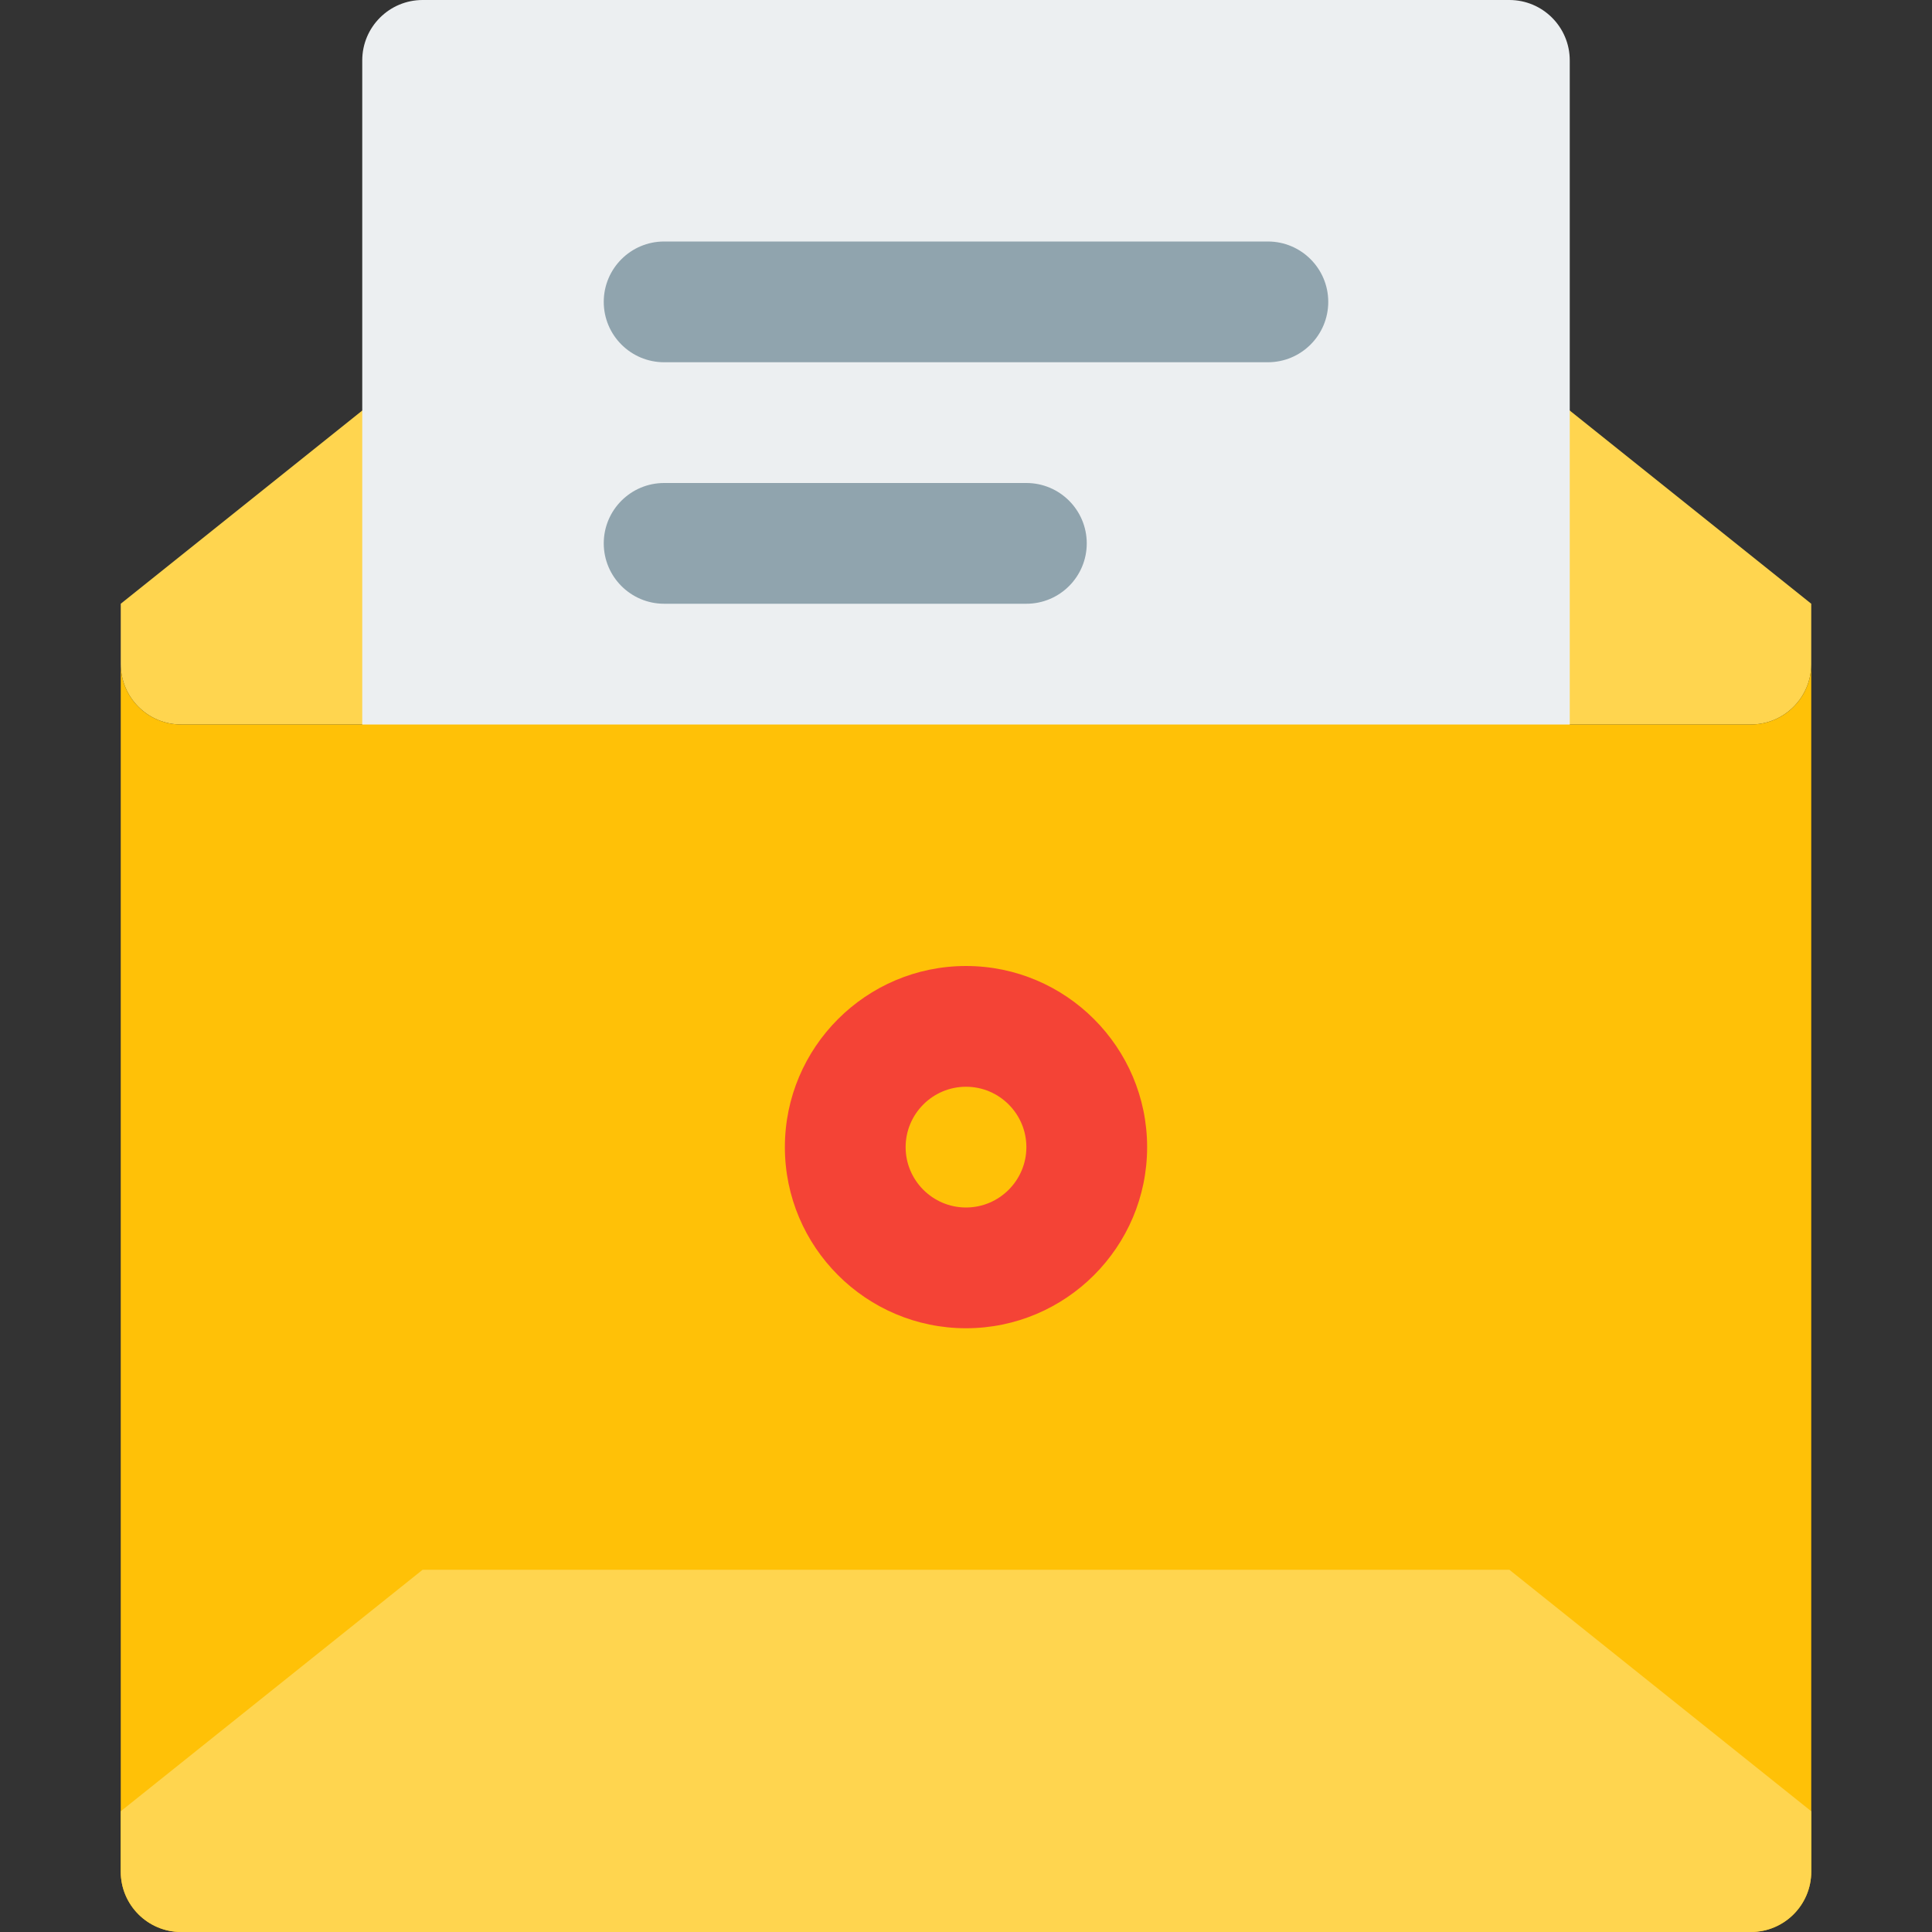 <?xml version="1.0" encoding="iso-8859-1"?>
<!-- Generator: Adobe Illustrator 19.0.0, SVG Export Plug-In . SVG Version: 6.00 Build 0)  -->
<svg version="1.1" id="Capa_1" xmlns="http://www.w3.org/2000/svg" xmlns:xlink="http://www.w3.org/1999/xlink" x="0px" y="0px"
	 viewBox="0 0 512 512" style="enable-background:new 0 0 512 512;" xml:space="preserve">
<rect x="0" y="0" width="512" height="512" fill="#333333" stroke="none"/>
<path style="fill:#FFD54F;" d="M464,192H48c-8.832,0-16-7.168-16-16v-16l80-64h288l80,64v16C480,184.832,472.832,192,464,192z"/>
<path style="fill:#ECEFF1;" d="M400,0H112c-8.832,0-16,7.168-16,16v192c0,8.832,7.168,16,16,16h288c8.832,0,16-7.168,16-16V16
	C416,7.168,408.832,0,400,0z"/>
<path style="fill:#FFC107;" d="M464,192H48c-8.832,0-16-7.168-16-16v320c0,8.832,7.168,16,16,16h416c8.832,0,16-7.168,16-16V176
	C480,184.832,472.832,192,464,192z"/>
<path style="fill:#FFD54F;" d="M464,512H48c-8.832,0-16-7.168-16-16v-16l80-64h288l80,64v16C480,504.832,472.832,512,464,512z"/>
<g>
	<path style="fill:#90A4AE;" d="M336,64H176c-8.832,0-16,7.168-16,16s7.168,16,16,16h160c8.832,0,16-7.168,16-16S344.832,64,336,64z
		"/>
	<path style="fill:#90A4AE;" d="M272,128h-96c-8.832,0-16,7.168-16,16s7.168,16,16,16h96c8.832,0,16-7.168,16-16
		S280.832,128,272,128z"/>
</g>
<path style="fill:#F44336;" d="M256,352c-26.464,0-48-21.536-48-48s21.536-48,48-48s48,21.536,48,48S282.464,352,256,352z M256,288
	c-8.832,0-16,7.2-16,16s7.168,16,16,16s16-7.2,16-16S264.832,288,256,288z"/>
<g>
</g>
<g>
</g>
<g>
</g>
<g>
</g>
<g>
</g>
<g>
</g>
<g>
</g>
<g>
</g>
<g>
</g>
<g>
</g>
<g>
</g>
<g>
</g>
<g>
</g>
<g>
</g>
<g>
</g>
</svg>
